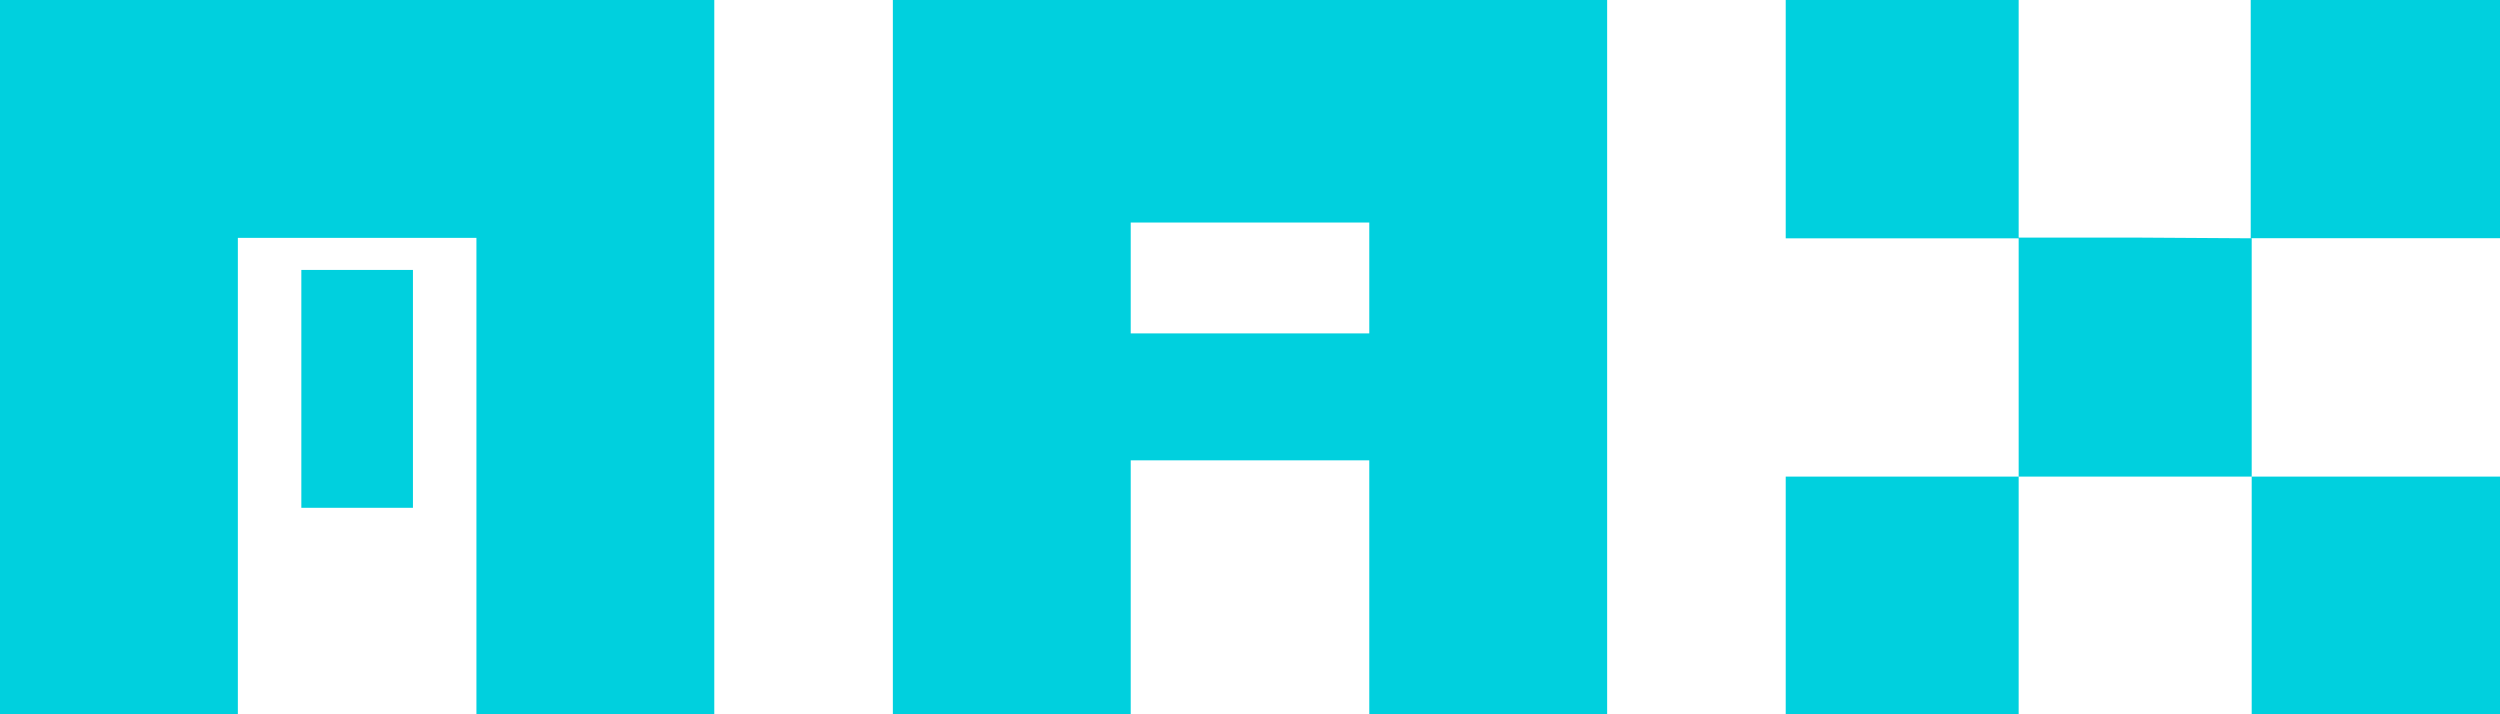 <?xml version="1.0" encoding="UTF-8"?>
<svg width="28px" height="8px" viewBox="0 0 28 8" version="1.1" xmlns="http://www.w3.org/2000/svg" xmlns:xlink="http://www.w3.org/1999/xlink">
    <!-- Generator: Sketch 53.1 (72631) - https://sketchapp.com -->
    <title>Button/Max</title>
    <desc>Created with Sketch.</desc>
    <g id="Button/Max" stroke="none" stroke-width="1" fill="none" fill-rule="evenodd">
        <path d="M4.625,3.023 L4.625,5.687 L3.375,5.687 L3.375,4.359 L3.375,3.023 L4.625,3.023 Z M0,0 L8,0 L8,8 L5.336,8 L5.336,2.664 L2.664,2.664 L2.664,8 L0,8 L0,4 L0,0 Z M12.664,3.734 L15.336,3.734 L15.336,2.492 L14,2.492 L12.664,2.492 L12.664,3.734 Z M10,0 L18,0 L18,8 L15.336,8 L15.336,5.156 L12.664,5.156 L12.664,8 L11.336,8 L10,8 L10,0 Z M25.219,5.338 L28.004,5.338 L28,8 L25.219,8 L25.219,5.338 L22.609,5.338 L22.609,8 L20,8 L20,5.338 L22.609,5.338 L22.609,2.669 L20,2.669 L20,0 L22.609,0 L22.609,2.661 L23.914,2.661 C24.675,2.666 25.109,2.669 25.219,2.669 L25.219,5.338 Z M25.208,2.668 L25.208,-7.59392549e-14 L28,-7.59392549e-14 L28,2.668 L25.208,2.668 Z" id="MAX-button-text" fill="#00D0DE"></path>
    </g>
</svg>